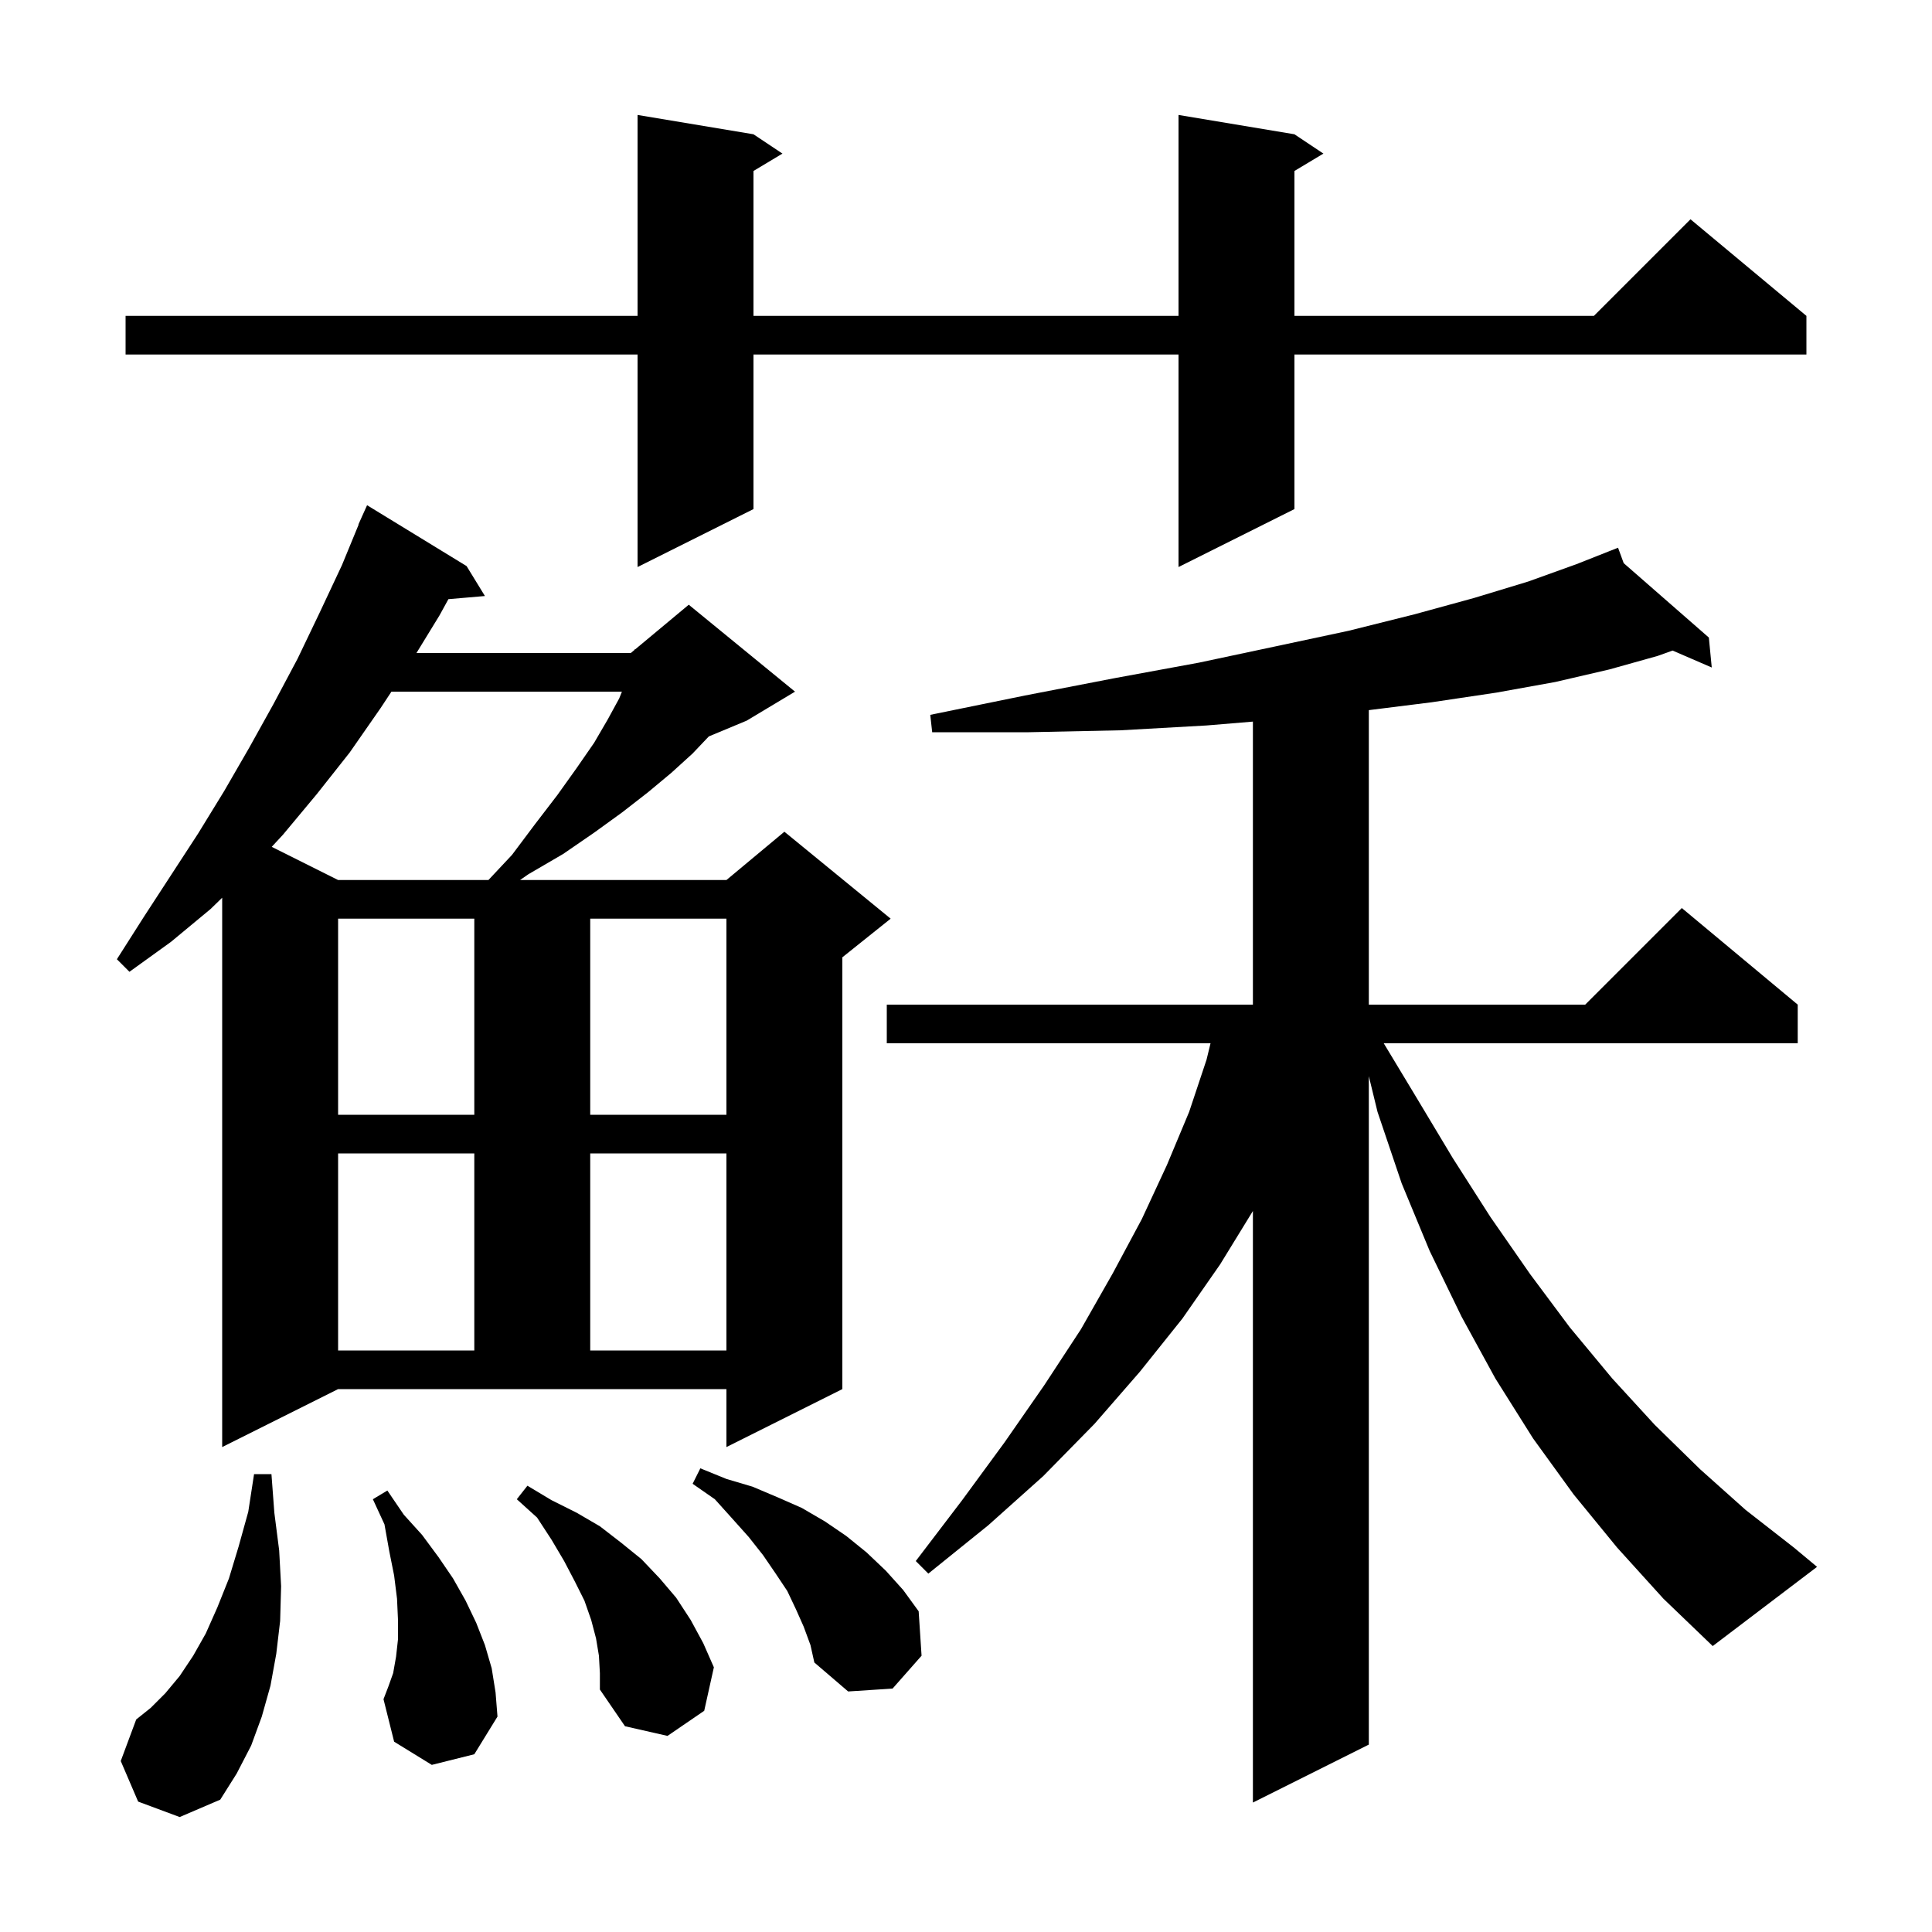 <svg xmlns="http://www.w3.org/2000/svg" xmlns:xlink="http://www.w3.org/1999/xlink" version="1.1" baseProfile="full" viewBox="0 0 200 200" width="200" height="200">
<g fill="black">
<path d="M 167.4 160.2 L 162.9 154.7 L 158.7 148.9 L 154.8 142.7 L 151.3 136.3 L 148.0 129.5 L 145.1 122.5 L 142.6 115.1 L 141.7 111.405 L 141.7 180.6 L 129.7 186.6 L 129.7 125.363 L 126.3 130.9 L 122.4 136.5 L 118.0 142.0 L 113.3 147.4 L 108.0 152.8 L 102.3 157.9 L 96.1 162.9 L 94.8 161.6 L 99.6 155.3 L 104.0 149.3 L 108.1 143.4 L 111.9 137.6 L 115.2 131.8 L 118.2 126.2 L 120.8 120.6 L 123.1 115.1 L 124.9 109.7 L 125.314 108.0 L 91.8 108.0 L 91.8 104.0 L 129.7 104.0 L 129.7 74.7 L 124.9 75.1 L 116.0 75.6 L 106.5 75.8 L 96.5 75.8 L 96.3 74.0 L 106.1 72.0 L 115.4 70.2 L 124.1 68.6 L 132.1 66.9 L 139.6 65.3 L 146.4 63.6 L 152.6 61.9 L 158.2 60.2 L 163.2 58.4 L 166.622 57.047 L 166.6 57.0 L 166.644 57.038 L 167.5 56.7 L 168.085 58.297 L 176.9 66.0 L 177.2 69.1 L 173.147 67.346 L 171.6 67.9 L 166.6 69.3 L 161.0 70.6 L 154.9 71.7 L 148.2 72.7 L 141.7 73.513 L 141.7 104.0 L 164.1 104.0 L 174.1 94.0 L 186.1 104.0 L 186.1 108.0 L 143.244 108.0 L 146.5 113.4 L 150.4 119.9 L 154.3 126.0 L 158.4 131.9 L 162.5 137.4 L 166.9 142.7 L 171.3 147.5 L 176.0 152.1 L 180.7 156.3 L 185.7 160.2 L 188.1 162.2 L 177.3 170.4 L 172.2 165.5 Z M 14.3 186.5 L 12.5 182.3 L 14.1 178.0 L 15.6 176.8 L 17.1 175.3 L 18.6 173.5 L 20.0 171.4 L 21.3 169.1 L 22.5 166.4 L 23.7 163.4 L 24.7 160.1 L 25.7 156.5 L 26.3 152.6 L 28.1 152.6 L 28.4 156.6 L 28.9 160.5 L 29.1 164.2 L 29.0 167.8 L 28.6 171.2 L 28.0 174.5 L 27.1 177.7 L 26.0 180.7 L 24.5 183.6 L 22.8 186.3 L 18.6 188.1 Z M 62.0 171.4 L 61.7 169.6 L 61.2 167.7 L 60.5 165.7 L 59.5 163.7 L 58.4 161.6 L 57.1 159.4 L 55.6 157.1 L 53.5 155.2 L 54.6 153.8 L 57.1 155.3 L 59.7 156.6 L 62.1 158.0 L 64.3 159.7 L 66.4 161.4 L 68.3 163.4 L 70.0 165.4 L 71.5 167.7 L 72.8 170.1 L 73.9 172.6 L 72.9 177.1 L 69.1 179.7 L 64.7 178.7 L 62.1 174.9 L 62.1 173.2 Z M 44.7 182.7 L 40.8 180.3 L 39.7 175.9 L 40.2 174.6 L 40.7 173.2 L 41.0 171.5 L 41.2 169.7 L 41.2 167.7 L 41.1 165.5 L 40.8 163.1 L 40.3 160.6 L 39.8 157.8 L 38.6 155.2 L 40.1 154.3 L 41.8 156.8 L 43.7 158.9 L 45.4 161.2 L 46.9 163.4 L 48.2 165.7 L 49.3 168.0 L 50.2 170.3 L 50.9 172.7 L 51.3 175.2 L 51.5 177.7 L 49.1 181.6 Z M 83.2 168.4 L 82.4 166.6 L 81.5 164.7 L 80.3 162.9 L 79.0 161.0 L 77.5 159.1 L 75.8 157.2 L 74.0 155.2 L 71.7 153.6 L 72.5 152.0 L 75.2 153.1 L 77.9 153.9 L 80.5 155.0 L 83.0 156.1 L 85.4 157.5 L 87.6 159.0 L 89.7 160.7 L 91.7 162.6 L 93.5 164.6 L 95.1 166.8 L 95.4 171.4 L 92.4 174.8 L 87.8 175.1 L 84.3 172.1 L 83.9 170.3 Z M 23.0 149.8 L 23.0 92.932 L 21.8 94.1 L 17.7 97.5 L 13.4 100.6 L 12.1 99.3 L 14.9 94.9 L 20.5 86.3 L 23.2 81.9 L 25.8 77.4 L 28.3 72.9 L 30.8 68.2 L 33.1 63.4 L 35.4 58.5 L 37.125 54.31 L 37.1 54.3 L 37.446 53.531 L 37.5 53.4 L 37.504 53.402 L 38.0 52.3 L 48.3 58.6 L 50.2 61.7 L 46.419 62.026 L 45.5 63.7 L 43.112 67.6 L 65.3 67.6 L 65.689 67.276 L 65.7 67.2 L 65.753 67.222 L 71.3 62.6 L 82.3 71.6 L 77.3 74.6 L 73.377 76.234 L 71.7 78.0 L 69.5 80.0 L 67.1 82.0 L 64.4 84.1 L 61.5 86.2 L 58.3 88.4 L 54.7 90.5 L 53.836 91.1 L 75.2 91.1 L 81.2 86.1 L 92.2 95.1 L 87.2 99.1 L 87.2 143.8 L 75.2 149.8 L 75.2 143.8 L 35.0 143.8 Z M 35.0 119.4 L 35.0 139.8 L 49.1 139.8 L 49.1 119.4 Z M 61.1 119.4 L 61.1 139.8 L 75.2 139.8 L 75.2 119.4 Z M 35.0 95.1 L 35.0 115.4 L 49.1 115.4 L 49.1 95.1 Z M 61.1 95.1 L 61.1 115.4 L 75.2 115.4 L 75.2 95.1 Z M 40.521 71.6 L 39.4 73.3 L 36.2 77.9 L 32.8 82.2 L 29.3 86.4 L 28.13 87.665 L 35.0 91.1 L 50.562 91.1 L 53.0 88.5 L 55.4 85.3 L 57.7 82.3 L 59.7 79.5 L 61.5 76.9 L 62.9 74.5 L 64.1 72.3 L 64.38 71.6 Z M 134.0 13.9 L 137.0 15.9 L 134.0 17.7 L 134.0 32.7 L 165.0 32.7 L 175.0 22.7 L 187.0 32.7 L 187.0 36.7 L 134.0 36.7 L 134.0 52.7 L 122.0 58.7 L 122.0 36.7 L 78.0 36.7 L 78.0 52.7 L 66.0 58.7 L 66.0 36.7 L 13.0 36.7 L 13.0 32.7 L 66.0 32.7 L 66.0 11.9 L 78.0 13.9 L 81.0 15.9 L 78.0 17.7 L 78.0 32.7 L 122.0 32.7 L 122.0 11.9 Z " />
</g>
</svg>
